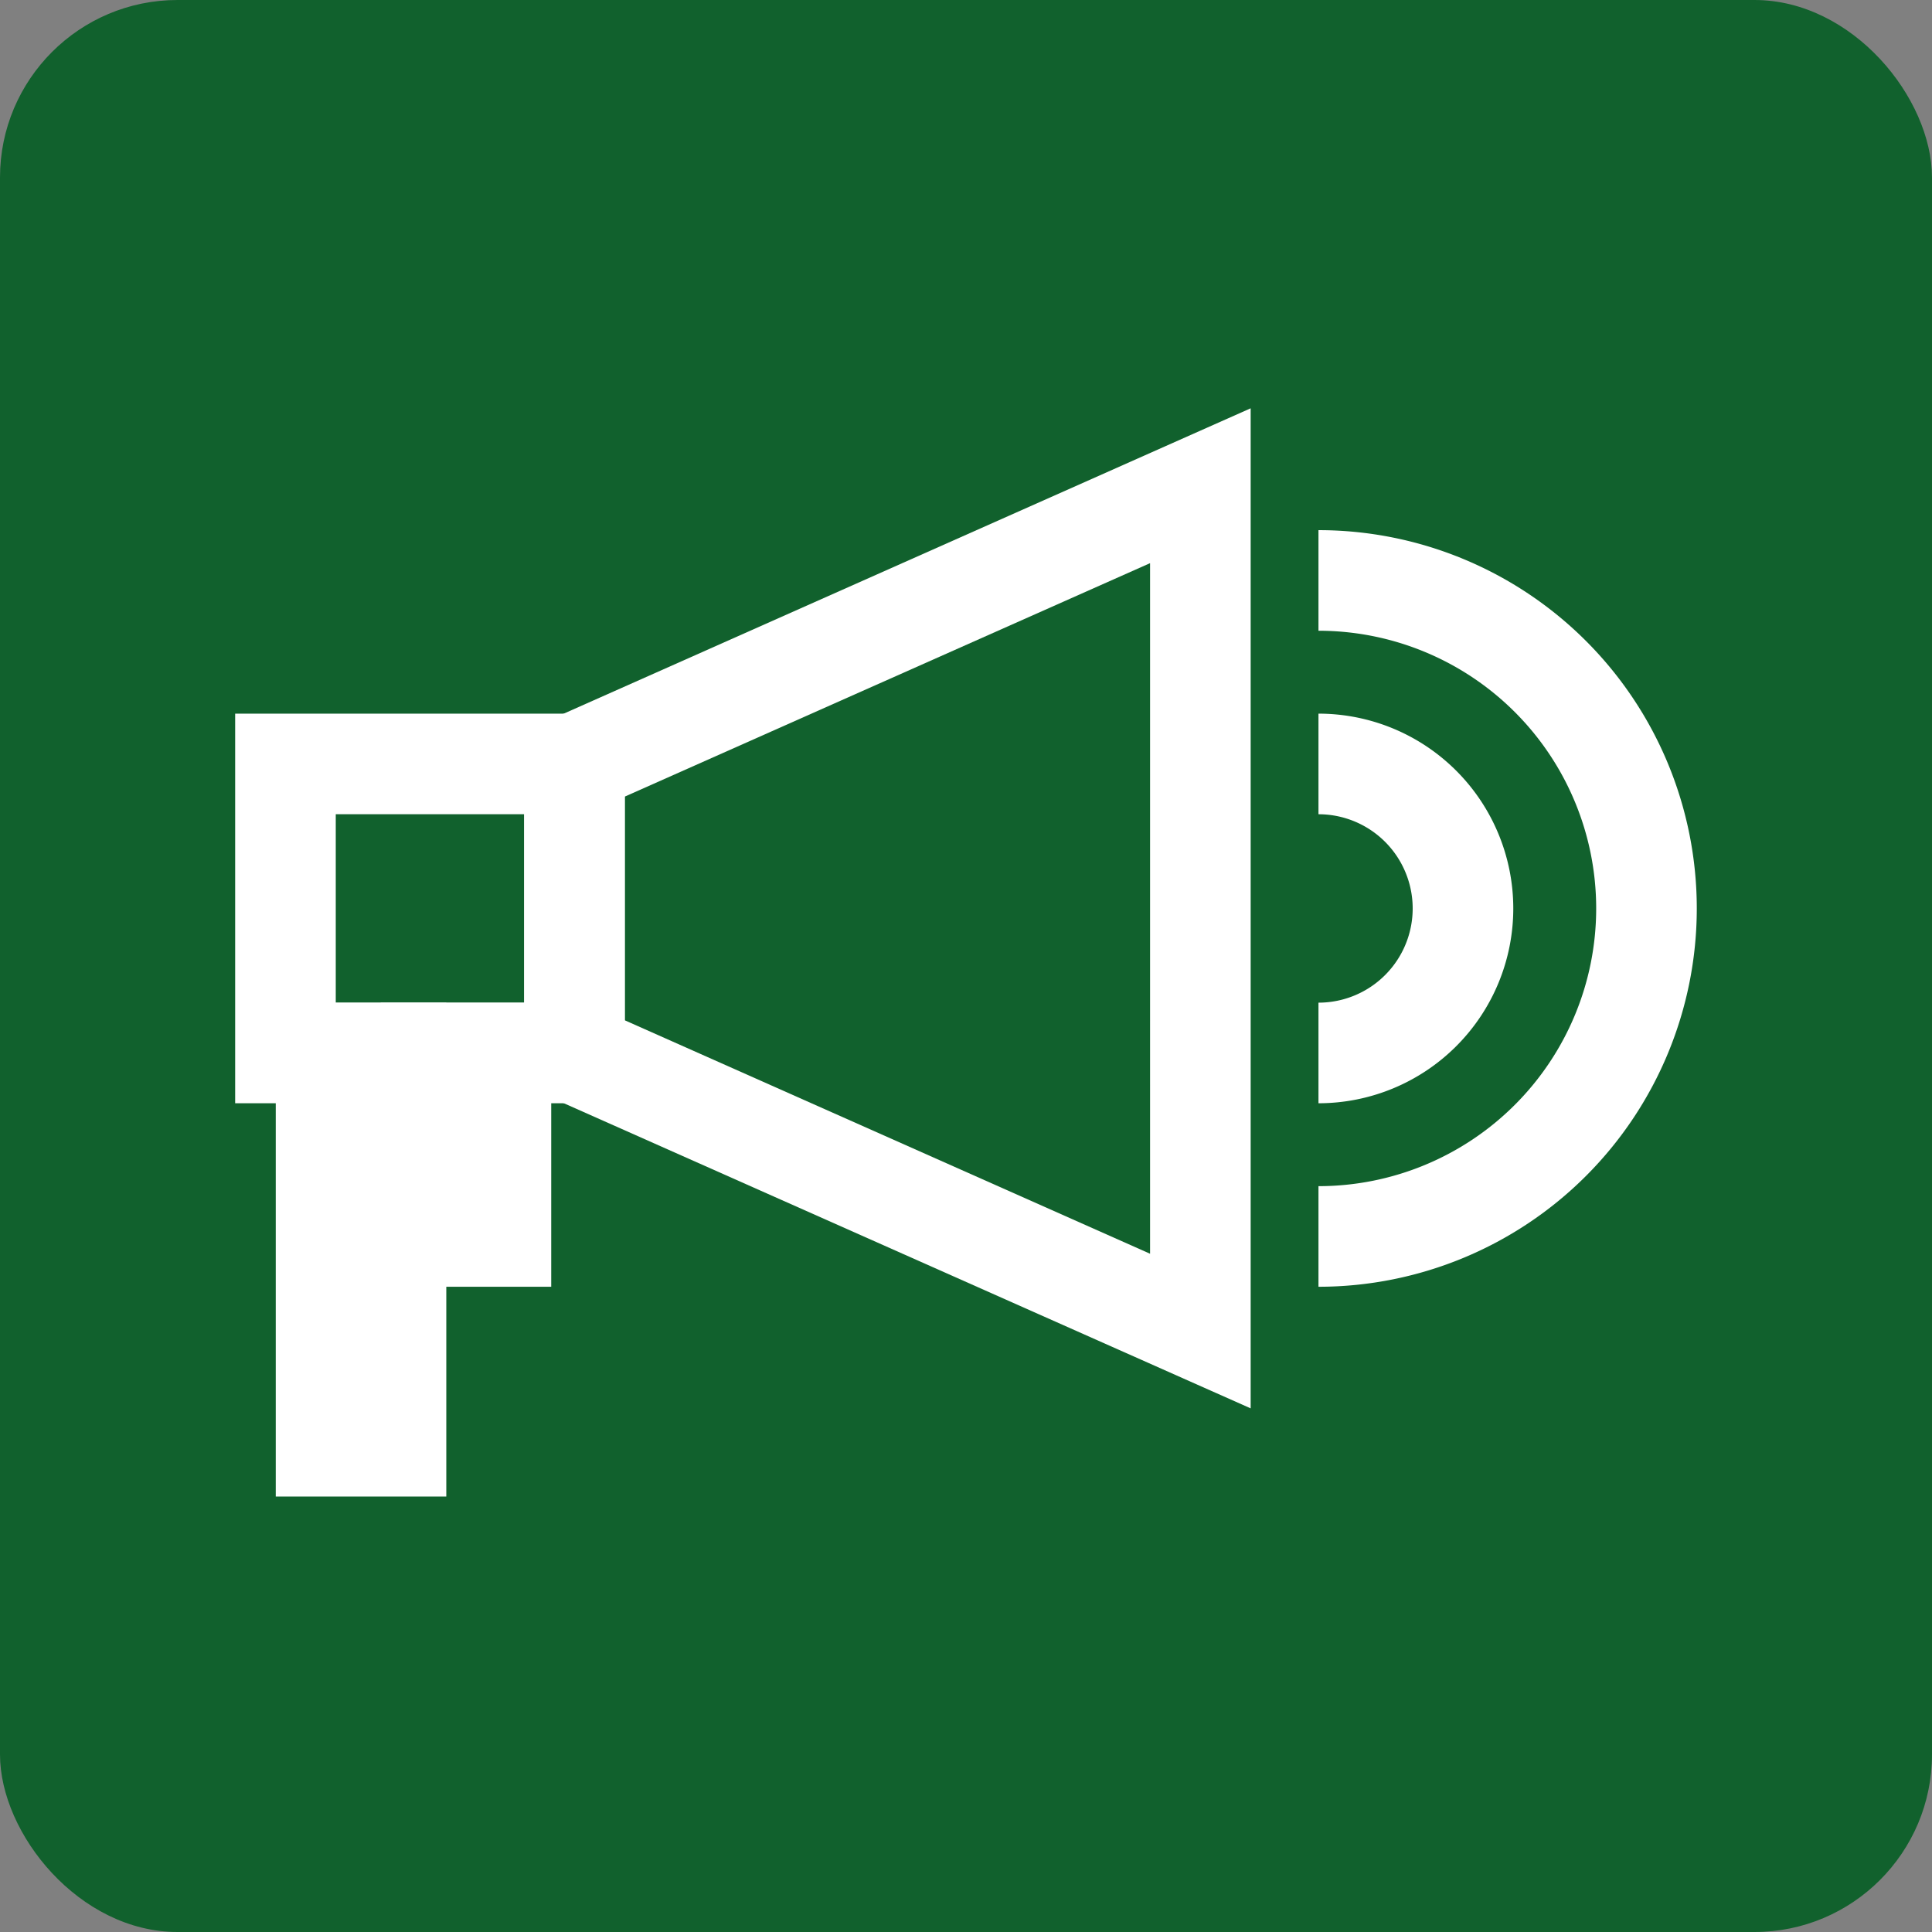 <svg xmlns="http://www.w3.org/2000/svg" viewBox="0 0 326.49 326.49"><rect x="0" y="0" width="326.49" height="326.49" fill="#808080" stroke="none"/><defs><style>.cls-1{fill:#11612d;}.cls-2{fill:#fff;}</style></defs><g id="WERBUNG"><g id="_BG-2" data-name="_BG"><rect class="cls-1" width="326.49" height="326.49" rx="30"/></g><g id="ICON-2" data-name="ICON"><path class="cls-2" d="M105.58,186.44H39.74V120.6h65.84Zm-48.84-17H88.58V137.6H56.74Z"/><path class="cls-2" d="M211.35,238,88.58,183.46V123.57L211.35,69ZM105.58,172.42l88.77,39.45V95.17l-88.77,39.45Z"/><rect class="cls-2" x="46.6" y="169.44" width="28.82" height="83.46"/><rect class="cls-2" x="64.33" y="169.44" width="28.82" height="48.01"/><path class="cls-2" d="M222.81,186.44v-17a15.92,15.92,0,0,0,0-31.84v-17a32.92,32.92,0,0,1,0,65.84Z"/><path class="cls-2" d="M222.81,217.45v-17a46.93,46.93,0,1,0,0-93.86v-17a63.93,63.93,0,1,1,0,127.86Z"/></g></g></svg>